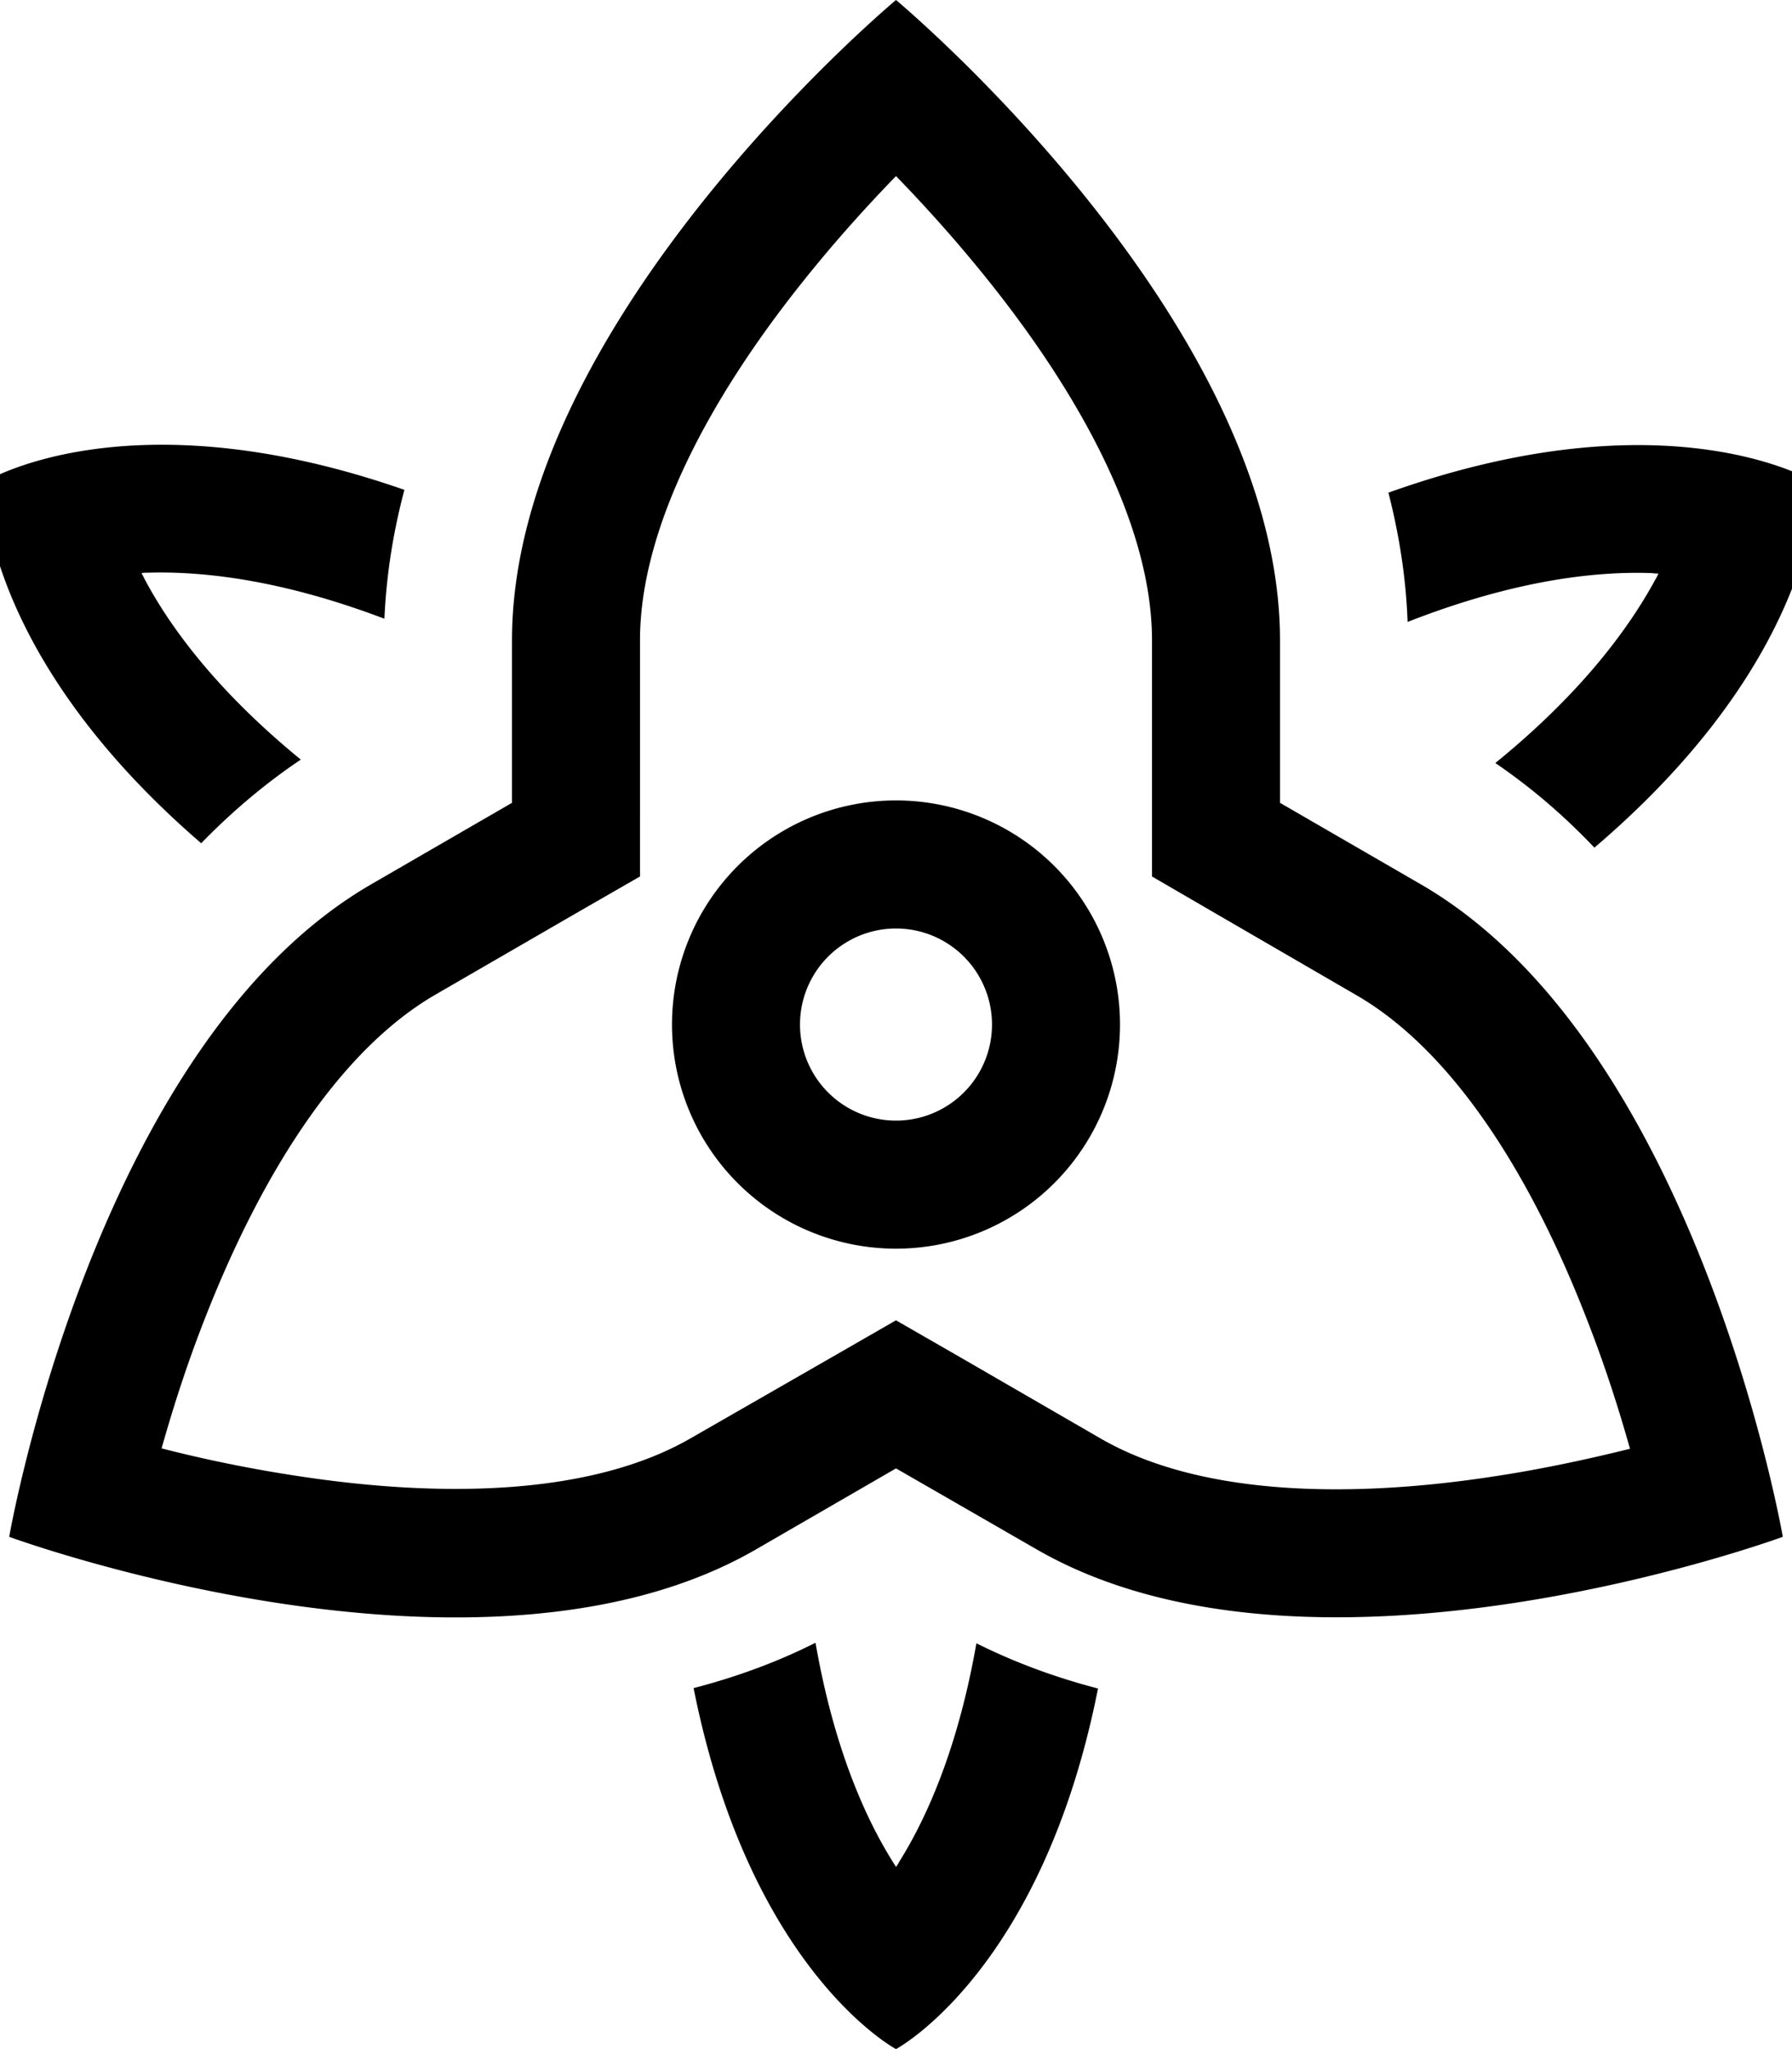 <svg fill="currentColor" xmlns="http://www.w3.org/2000/svg" viewBox="0 0 448 512"><!--! Font Awesome Pro 6.4.2 by @fontawesome - https://fontawesome.com License - https://fontawesome.com/license (Commercial License) Copyright 2023 Fonticons, Inc. --><path d="M160 219l-16 9.2-35.1 20.3c-24.7 14.3-44 46.1-57.5 80.5c-4.7 11.9-8.3 23.3-11 32.9c9.7 2.5 21.4 5 34 6.9c36.5 5.6 73.7 4.8 98.4-9.5L208 339.1l16-9.2 16 9.2 35.1 20.3c24.7 14.3 62 15.1 98.4 9.5c12.6-1.9 24.3-4.5 34-6.9c-2.7-9.6-6.3-21-11-32.9c-13.4-34.4-32.7-66.2-57.5-80.5L304 228.3 288 219V200.6 160c0-28.5-17.9-61.2-41-90c-8-10-16-18.8-23-26c-7 7.2-15 16-23 26c-23.1 28.8-41 61.5-41 90v40.6V219zm-32-18.5V160C128 80 224 0 224 0s96 80 96 160v40.6l35.1 20.3c69.3 40 90.6 163.1 90.6 163.1s-117.3 43.1-186.6 3.1L224 366.9l-35.1 20.3C119.6 427.1 2.3 384 2.3 384s21.3-123.1 90.6-163.1L128 200.6zM-4 120.5s35.7-22.3 105.1 1.9c-2.8 10.5-4.5 21.2-5 32.2C70 144.7 50.3 142.7 37 143.1c-.5 0-1.1 0-1.6 .1c.2 .5 .5 .9 .7 1.4c6.2 11.7 17.7 27.7 39.1 45.2c-9.1 6.1-17.4 13.2-24.9 20.9C-5.5 162.6-4 120.5-4 120.5zM203.9 410.6c4.6 26.2 12.4 43.6 19.3 54.6c.3 .5 .6 .9 .8 1.3c.3-.4 .6-.9 .8-1.3c6.9-11 14.7-28.4 19.3-54.6c9.8 4.9 20 8.6 30.4 11.3C260.5 492.6 224 512 224 512s-36.5-19.4-50.6-90.2c10.4-2.7 20.7-6.4 30.4-11.3zm170-220c21.9-17.8 33.6-34.1 40-45.9c.3-.5 .5-.9 .7-1.4c-.5 0-1 0-1.6-.1c-13.7-.5-34 1.6-61.1 12.2c-.4-11-2.1-21.8-4.8-32.3c70.6-25.2 106.9-2.5 106.9-2.5s1.5 42.7-55.4 91.2c-7.4-7.8-15.6-14.9-24.7-21.1zM200 256a24 24 0 1 0 48 0 24 24 0 1 0 -48 0zm24 56a56 56 0 1 1 0-112 56 56 0 1 1 0 112z"/></svg>